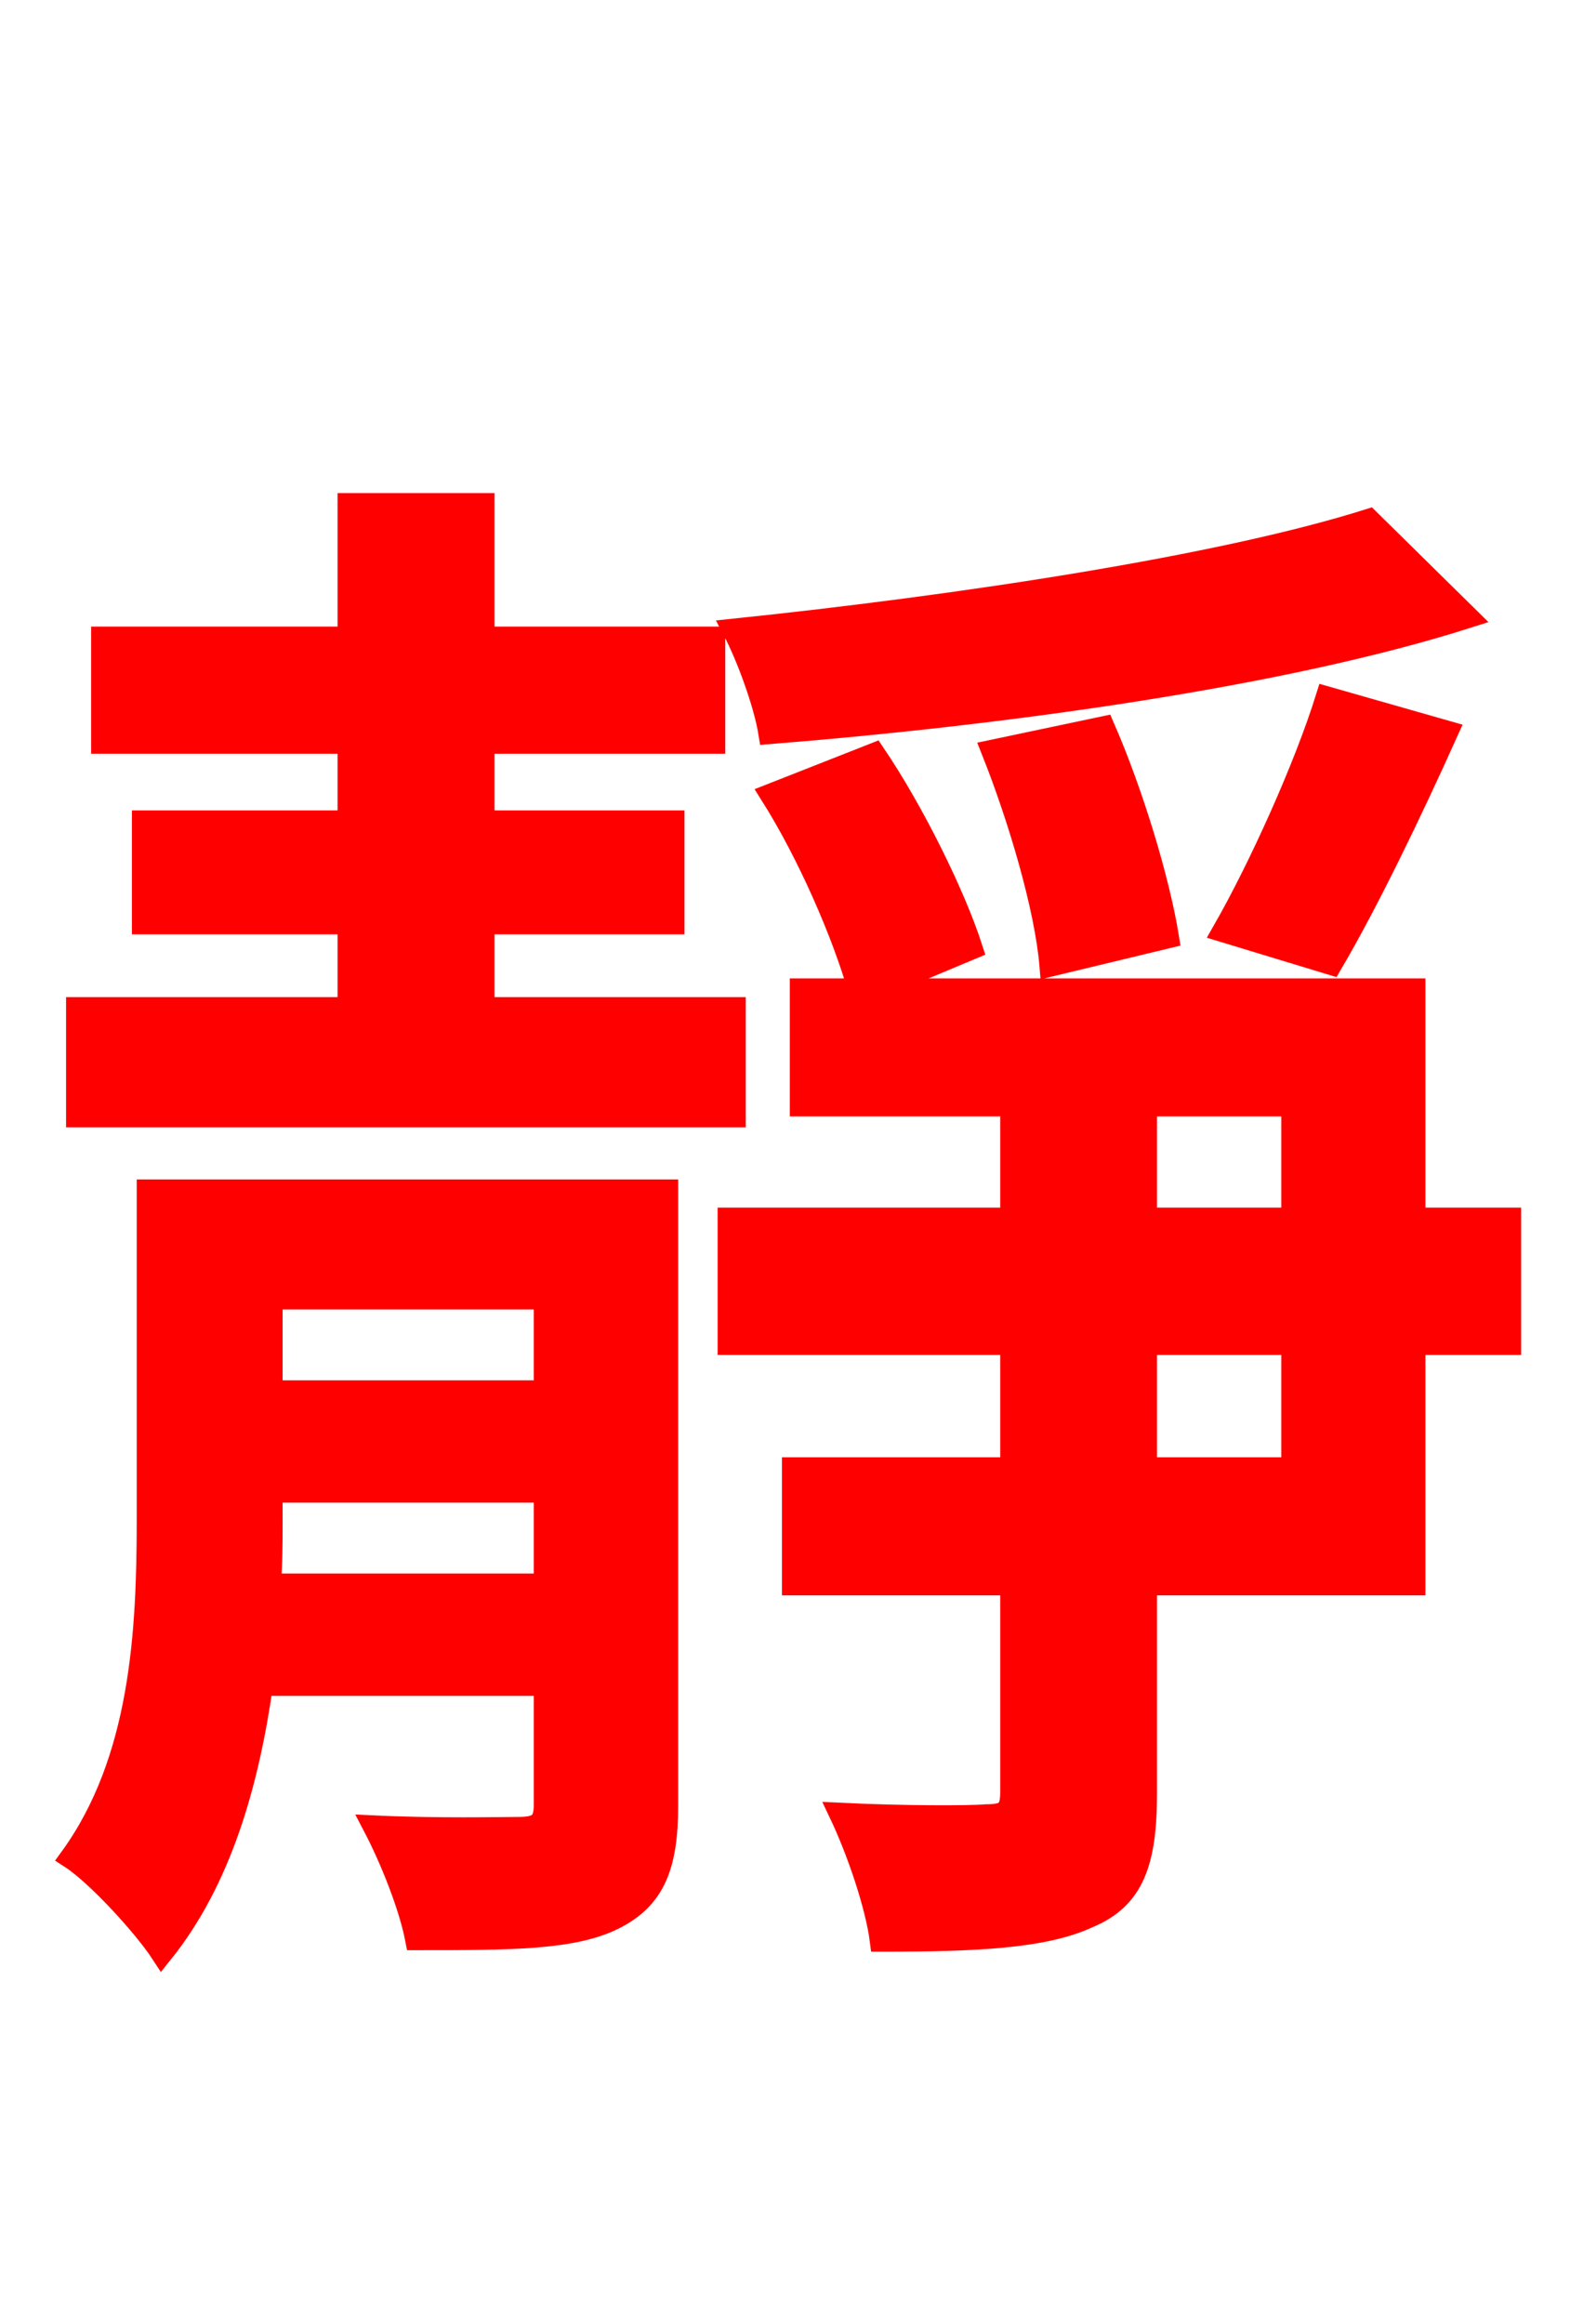 <svg xmlns="http://www.w3.org/2000/svg" xmlns:xlink="http://www.w3.org/1999/xlink" width="72" height="106.56"><path fill="red" stroke="red" d="M62.78 23.83C55.94 25.99 43.99 27.79 33.62 28.87C34.27 30.10 35.06 32.26 35.28 33.62C46.01 32.76 58.75 31.03 67.32 28.30ZM61.06 44.21C62.71 41.40 64.66 37.37 66.38 33.55L60.84 31.97C59.83 35.21 57.74 39.82 56.09 42.70ZM53.57 42.98C53.14 40.32 51.91 36.29 50.62 33.34L45.50 34.42C46.73 37.51 47.95 41.62 48.17 44.28ZM33.70 46.22L22.18 46.22L22.18 42.34L30.89 42.34L30.89 37.66L22.18 37.66L22.18 34.06L32.76 34.06L32.76 29.23L22.18 29.23L22.18 23.11L15.98 23.11L15.98 29.23L4.68 29.23L4.68 34.06L15.98 34.06L15.98 37.66L6.55 37.66L6.55 42.34L15.98 42.34L15.98 46.22L3.53 46.22L3.53 51.19L33.70 51.19ZM12.38 72.65C12.46 71.64 12.46 70.78 12.46 69.84L12.46 68.40L24.98 68.40L24.98 72.65ZM24.98 59.54L24.98 63.79L12.46 63.79L12.46 59.54ZM30.60 54.58L6.77 54.58L6.77 69.70C6.77 74.81 6.48 80.71 3.24 85.18C4.46 85.97 6.62 88.34 7.42 89.57C10.15 86.18 11.38 81.72 12.02 77.26L24.98 77.26L24.98 82.73C24.98 83.59 24.70 83.81 23.76 83.81C22.97 83.81 20.09 83.88 17.14 83.74C17.93 85.25 18.79 87.41 19.08 88.92C23.40 88.92 26.28 88.92 28.15 87.98C30.02 87.05 30.60 85.54 30.60 82.80ZM59.26 67.32L52.56 67.32L52.56 61.63L59.26 61.63ZM52.56 50.69L59.26 50.69L59.26 55.87L52.56 55.87ZM69.26 55.87L64.87 55.87L64.87 45.36L40.10 45.36L44.57 43.49C43.78 41.04 41.90 37.22 40.10 34.56L35.35 36.43C37.08 39.17 38.66 42.84 39.38 45.36L36.72 45.36L36.72 50.69L46.37 50.69L46.37 55.87L33.41 55.87L33.41 61.63L46.37 61.63L46.37 67.32L36.36 67.32L36.36 72.65L46.37 72.65L46.37 82.15C46.37 83.02 46.15 83.23 45.22 83.23C44.42 83.30 41.40 83.30 38.52 83.16C39.31 84.82 40.18 87.34 40.39 88.99C44.71 88.99 47.88 88.85 49.90 87.91C51.98 87.05 52.56 85.39 52.56 82.22L52.56 72.65L64.87 72.65L64.87 61.63L69.26 61.63Z"/></svg>
